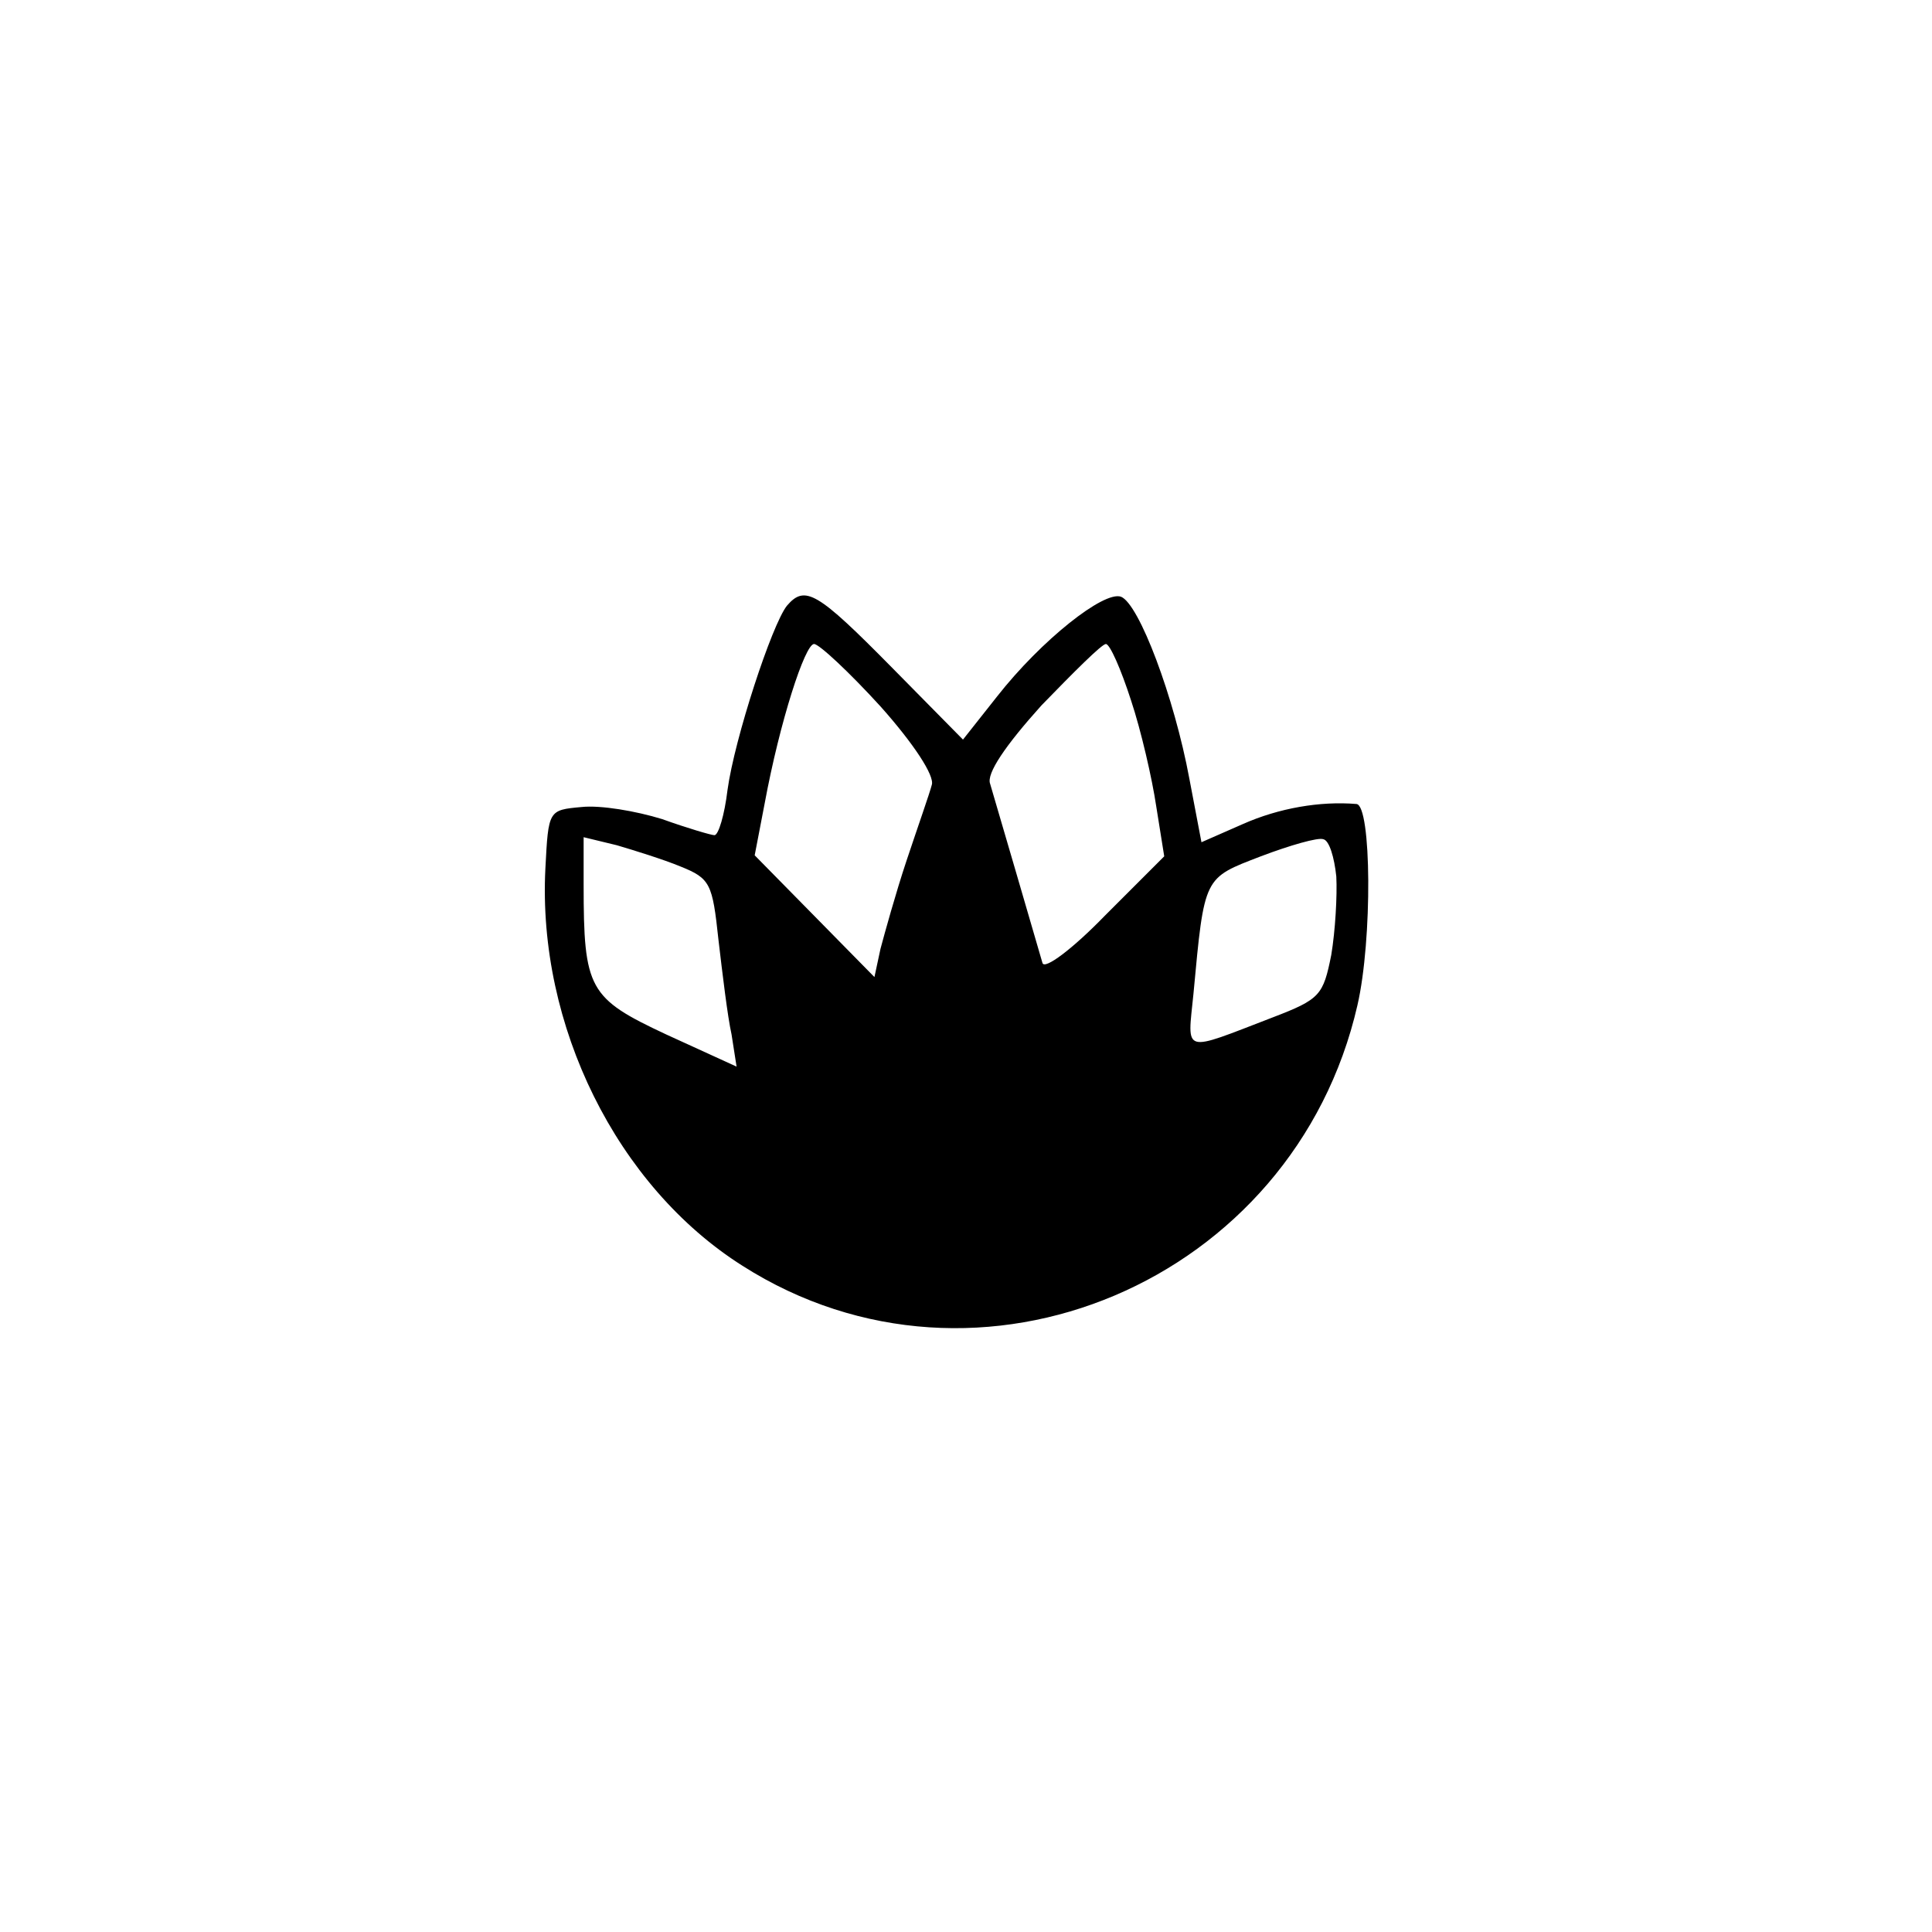<?xml version="1.0" standalone="no"?>
<!DOCTYPE svg PUBLIC "-//W3C//DTD SVG 20010904//EN"
 "http://www.w3.org/TR/2001/REC-SVG-20010904/DTD/svg10.dtd">
<svg version="1.0" xmlns="http://www.w3.org/2000/svg"
 width="192pt" height="192pt" viewBox="0 0 192 192"
 preserveAspectRatio="xMidYMid meet">
<g transform="translate(0,192) scale(0.1,-0.1)"
fill="#000000" stroke="none">
811 c445 -92 729 -532 635 -987 -62 -301 -295 -546 -601 -630 -91 -26 -329
-26 -420 0 -291 80 -516 305 -596 596 -26 91 -26 329 0 420 120 433 542 692
982 601z"/>
<path d="M782 1318 c-15 -19 -52 -132 -59 -183 -3 -25 -9 -45 -13 -45 -3 0
-27 7 -52 16 -26 8 -61 14 -80 12 -33 -3 -33 -3 -36 -61 -8 -156 71 -316 196
-395 234 -149 548 -16 611 259 15 65 14 199 -1 200 -36 3 -77 -4 -113 -20
l-41 -18 -12 63 c-15 81 -50 174 -68 181 -17 6 -79 -43 -123 -99 l-34 -43 -71
72 c-74 75 -86 82 -104 61z m93 -100 c33 -37 54 -69 51 -78 -2 -8 -14 -42 -25
-75 -11 -33 -22 -73 -26 -88 l-6 -28 -59 60 -60 61 10 52 c15 81 40 158 49
158 5 0 35 -28 66 -62z m249 6 c10 -30 21 -78 25 -105 l8 -50 -59 -59 c-32
-33 -60 -54 -62 -47 -6 21 -47 161 -52 178 -4 10 15 38 51 78 32 33 60 61 64
61 4 0 15 -25 25 -56z m-448 -165 c30 -12 32 -17 38 -73 4 -34 9 -76 13 -94
l5 -32 -70 32 c-77 36 -82 45 -82 149 l0 47 33 -8 c17 -5 46 -14 63 -21z m652
-10 c1 -19 -1 -54 -5 -78 -8 -40 -11 -44 -58 -62 -91 -35 -85 -37 -79 23 11
118 10 115 67 137 29 11 57 19 62 17 6 -1 11 -18 13 -37z"/>
</g>
</svg>
